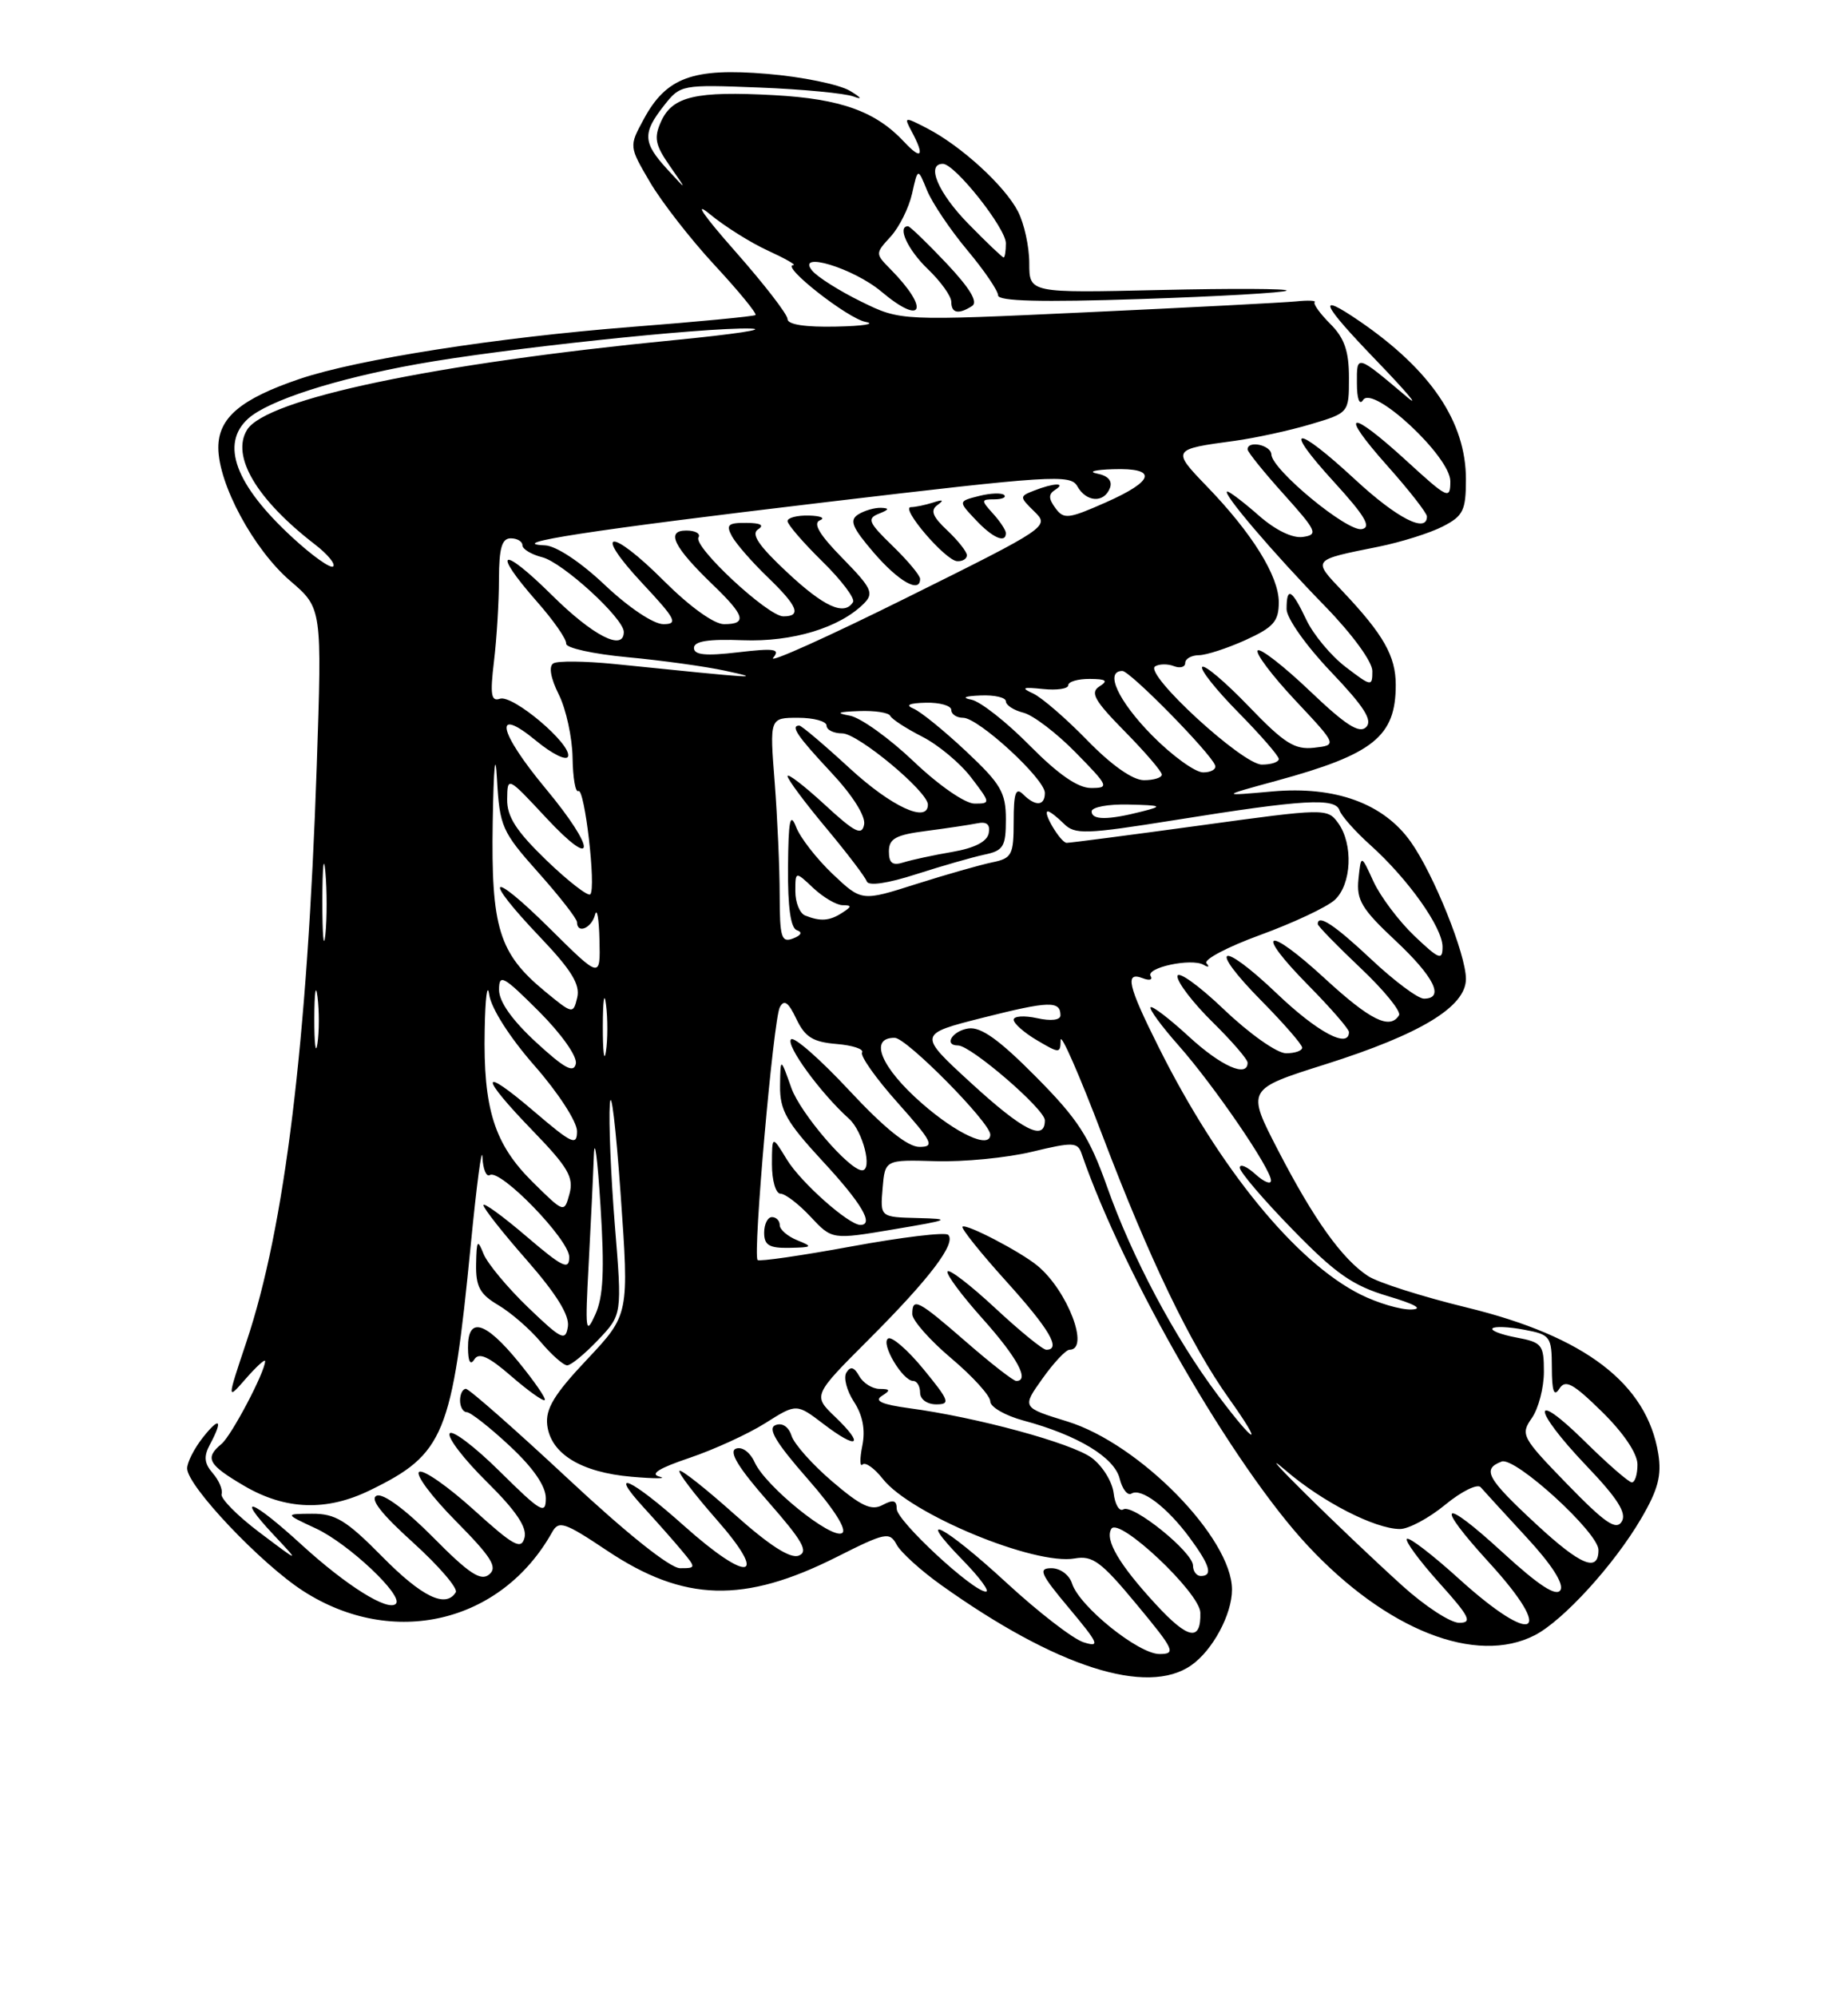 <?xml version="1.0" encoding="UTF-8" standalone="no"?>
<!DOCTYPE svg PUBLIC "-//W3C//DTD SVG 1.1//EN" "http://www.w3.org/Graphics/SVG/1.1/DTD/svg11.dtd" >
<svg xmlns="http://www.w3.org/2000/svg" xmlns:xlink="http://www.w3.org/1999/xlink" version="1.1" viewBox="0 0 237 256">
 <g >
 <path fill="currentColor"
d=" M 152.78 213.44 C 155.52 211.53 158.00 206.91 158.00 203.75 C 158.00 197.14 146.14 185.04 136.87 182.19 C 131.05 180.40 131.05 180.40 133.69 176.70 C 135.13 174.67 136.70 173.00 137.16 173.00 C 139.81 173.00 136.91 165.41 133.05 162.23 C 130.84 160.41 123.88 156.79 123.44 157.23 C 123.23 157.43 125.75 160.58 129.03 164.21 C 134.61 170.39 136.14 173.00 134.18 173.00 C 133.73 173.00 130.79 170.60 127.64 167.67 C 124.49 164.74 121.74 162.62 121.52 162.96 C 121.31 163.31 123.34 166.04 126.03 169.04 C 130.47 174.01 132.09 177.00 130.33 177.00 C 129.96 177.00 127.07 174.75 123.91 172.00 C 117.70 166.60 117.00 166.24 117.00 168.44 C 117.00 169.23 119.25 171.78 122.00 174.10 C 124.75 176.42 127.00 178.90 127.00 179.62 C 127.00 180.34 128.91 181.44 131.24 182.07 C 138.17 183.93 142.91 186.78 143.59 189.51 C 143.93 190.87 144.61 191.74 145.10 191.44 C 146.36 190.66 149.68 193.18 152.56 197.08 C 155.19 200.64 155.58 202.00 154.00 202.00 C 153.45 202.00 153.00 201.40 153.00 200.67 C 153.00 198.94 145.27 192.71 144.06 193.46 C 143.55 193.78 142.99 192.83 142.82 191.37 C 142.64 189.90 141.38 187.87 140.00 186.85 C 137.43 184.96 125.27 181.65 116.58 180.49 C 113.12 180.02 112.08 179.56 113.08 178.93 C 114.24 178.19 114.19 178.03 112.80 178.02 C 111.86 178.01 110.69 177.27 110.19 176.37 C 109.54 175.21 109.07 175.08 108.55 175.92 C 108.15 176.56 108.59 178.25 109.51 179.66 C 110.64 181.39 111.00 183.25 110.59 185.30 C 110.25 186.98 110.27 188.06 110.62 187.71 C 110.98 187.36 112.15 188.19 113.23 189.57 C 116.78 194.07 132.68 200.66 137.83 199.75 C 140.12 199.34 141.24 200.17 145.77 205.64 C 150.62 211.48 150.86 212.00 148.70 212.00 C 146.00 212.00 138.42 205.89 137.49 202.97 C 137.14 201.86 135.98 201.00 134.84 201.00 C 133.10 201.00 133.42 201.73 137.11 206.13 C 140.92 210.68 141.13 211.18 138.95 210.49 C 137.60 210.06 133.15 206.62 129.06 202.85 C 121.05 195.47 117.09 193.44 123.50 200.00 C 125.65 202.20 126.97 204.00 126.44 204.00 C 124.78 204.00 115.00 194.93 115.00 193.39 C 115.00 192.29 114.55 192.17 113.19 192.90 C 111.76 193.67 110.43 193.05 106.75 189.90 C 104.20 187.73 101.84 185.08 101.51 184.02 C 101.14 182.87 100.32 182.32 99.46 182.66 C 98.40 183.06 99.50 184.90 103.55 189.52 C 106.95 193.39 108.67 196.09 108.00 196.50 C 106.64 197.34 98.19 190.52 96.79 187.44 C 96.19 186.13 95.17 185.38 94.38 185.68 C 93.43 186.05 94.68 188.11 98.53 192.49 C 102.95 197.53 103.72 198.89 102.43 199.39 C 101.34 199.81 98.64 198.06 94.17 194.07 C 90.52 190.81 87.36 188.31 87.14 188.52 C 86.93 188.74 89.05 191.52 91.85 194.71 C 98.68 202.46 96.08 203.02 87.74 195.58 C 80.90 189.47 77.87 188.11 82.58 193.25 C 84.22 195.04 86.41 197.51 87.44 198.75 C 89.28 200.96 89.28 201.00 87.22 201.00 C 85.94 201.00 80.37 196.56 72.82 189.51 C 66.04 183.19 60.16 178.02 59.75 178.01 C 59.34 178.01 59.00 178.68 59.00 179.50 C 59.00 180.32 59.39 181.00 59.86 181.00 C 60.33 181.00 62.81 182.94 65.36 185.32 C 68.39 188.14 70.00 190.47 70.00 192.04 C 70.00 194.18 69.38 193.82 64.12 188.62 C 60.89 185.42 57.98 183.22 57.67 183.73 C 57.35 184.24 59.49 187.03 62.43 189.93 C 66.17 193.62 67.61 195.76 67.27 197.08 C 66.85 198.69 65.90 198.17 60.75 193.51 C 57.43 190.51 54.29 188.32 53.76 188.65 C 53.23 188.97 55.34 191.81 58.45 194.95 C 63.04 199.59 63.85 200.88 62.74 201.80 C 61.66 202.70 60.15 201.70 55.55 197.05 C 52.08 193.54 49.16 191.38 48.33 191.70 C 47.37 192.07 48.84 193.98 52.97 197.71 C 56.29 200.72 58.76 203.59 58.45 204.09 C 57.16 206.16 54.12 204.69 49.00 199.50 C 44.43 194.87 43.01 194.00 40.03 194.02 C 36.50 194.04 36.50 194.04 40.50 195.90 C 44.67 197.83 51.80 204.54 50.77 205.56 C 49.76 206.58 44.45 203.26 38.73 198.04 C 32.32 192.17 30.05 191.33 35.05 196.68 C 38.50 200.35 38.50 200.35 33.30 196.43 C 30.43 194.27 28.24 192.05 28.42 191.50 C 28.59 190.95 28.09 189.75 27.29 188.83 C 26.19 187.56 26.10 186.68 26.92 185.15 C 28.64 181.94 28.18 181.51 26.00 184.27 C 24.90 185.67 24.00 187.44 24.00 188.21 C 24.00 190.45 33.50 200.47 38.91 203.94 C 50.40 211.32 64.29 208.03 70.80 196.40 C 71.66 194.85 72.38 195.09 77.86 198.75 C 87.72 205.33 95.41 205.55 107.31 199.56 C 113.56 196.41 114.09 196.31 114.99 197.98 C 115.52 198.97 118.10 201.31 120.73 203.18 C 135.47 213.68 147.11 217.41 152.78 213.44 Z  M 196.85 209.58 C 200.49 207.70 207.02 200.54 210.47 194.64 C 212.64 190.94 213.12 189.12 212.67 186.33 C 211.21 177.34 203.27 171.28 188.12 167.59 C 182.42 166.20 176.71 164.39 175.44 163.55 C 172.12 161.37 168.51 156.33 163.90 147.42 C 159.86 139.61 159.86 139.61 169.96 136.42 C 182.22 132.54 188.00 129.03 188.00 125.47 C 188.00 122.30 183.85 112.00 180.91 107.88 C 177.42 102.97 171.25 100.73 163.19 101.44 C 156.50 102.04 156.50 102.04 163.68 100.08 C 176.15 96.68 179.00 94.40 179.00 87.79 C 179.00 84.09 177.43 81.33 172.18 75.78 C 168.29 71.68 168.19 71.80 176.80 70.07 C 179.71 69.48 183.43 68.31 185.05 67.47 C 187.66 66.13 188.00 65.42 188.00 61.43 C 188.00 54.09 183.52 47.44 174.35 41.16 C 168.75 37.33 169.40 38.84 176.53 46.23 C 180.36 50.21 182.15 52.32 180.50 50.93 C 173.92 45.38 174.00 45.40 174.02 49.13 C 174.02 51.13 174.35 52.00 174.81 51.27 C 176.07 49.29 186.00 58.52 186.00 61.68 C 186.00 64.07 185.70 63.93 180.42 59.10 C 172.97 52.29 171.61 52.62 177.92 59.70 C 180.71 62.83 183.00 65.76 183.00 66.20 C 183.00 68.40 179.16 66.43 173.83 61.50 C 166.05 54.30 164.38 54.45 171.06 61.75 C 175.06 66.13 175.92 67.58 174.65 67.82 C 172.79 68.19 163.12 60.20 163.05 58.25 C 163.00 57.04 160.00 56.40 160.00 57.60 C 160.00 57.93 162.09 60.52 164.64 63.35 C 168.88 68.07 169.09 68.53 167.10 68.82 C 165.77 69.02 163.58 67.96 161.43 66.07 C 159.51 64.38 157.69 63.00 157.40 63.00 C 156.56 63.00 163.31 70.92 169.94 77.71 C 173.43 81.30 176.00 84.81 176.00 86.01 C 176.00 88.03 175.88 88.01 172.59 85.50 C 170.71 84.07 168.44 81.35 167.54 79.45 C 165.66 75.49 165.00 75.13 165.00 78.07 C 165.00 79.23 167.51 82.78 170.68 86.10 C 174.96 90.59 176.07 92.33 175.20 93.20 C 174.33 94.07 172.56 92.93 167.98 88.56 C 164.63 85.37 161.63 83.04 161.30 83.37 C 160.96 83.70 163.12 86.57 166.09 89.74 C 171.50 95.50 171.50 95.50 168.53 95.84 C 166.04 96.12 164.71 95.28 160.16 90.55 C 157.18 87.45 154.50 85.17 154.18 85.48 C 153.87 85.79 155.95 88.41 158.81 91.31 C 161.66 94.20 164.00 96.89 164.00 97.28 C 164.00 97.68 163.03 98.00 161.83 98.00 C 159.34 98.00 146.65 86.34 148.14 85.41 C 148.66 85.09 149.75 85.07 150.55 85.38 C 151.35 85.69 152.00 85.50 152.00 84.97 C 152.00 84.44 152.79 83.99 153.75 83.98 C 154.71 83.97 157.41 83.09 159.75 82.03 C 163.33 80.40 164.00 79.64 164.00 77.19 C 164.00 73.83 160.57 68.32 154.73 62.29 C 150.26 57.66 150.31 57.58 158.30 56.51 C 160.94 56.15 165.33 55.20 168.05 54.39 C 173.00 52.92 173.00 52.92 173.00 48.42 C 173.00 45.00 172.42 43.33 170.61 41.52 C 169.29 40.20 168.39 38.95 168.60 38.73 C 168.81 38.52 167.75 38.47 166.24 38.63 C 164.73 38.78 152.70 39.41 139.50 40.02 C 115.50 41.14 115.50 41.14 110.45 38.66 C 107.67 37.30 104.84 35.51 104.16 34.69 C 102.02 32.11 109.47 34.37 113.05 37.39 C 118.38 41.87 119.27 39.64 114.20 34.50 C 112.24 32.51 112.24 32.49 114.23 30.32 C 115.33 29.11 116.56 26.64 116.97 24.82 C 117.71 21.50 117.71 21.50 118.89 24.40 C 119.54 25.99 121.85 29.43 124.03 32.04 C 126.21 34.64 128.00 37.26 128.00 37.86 C 128.00 38.61 133.50 38.75 146.25 38.33 C 156.29 38.00 164.72 37.51 165.00 37.25 C 165.28 36.99 157.96 36.96 148.75 37.17 C 132.00 37.56 132.00 37.56 132.00 33.73 C 132.00 31.62 131.35 28.64 130.55 27.10 C 128.86 23.82 123.27 18.71 118.92 16.46 C 115.96 14.93 115.90 14.94 116.93 16.87 C 118.61 20.00 118.19 20.58 115.97 18.20 C 112.32 14.28 107.84 12.67 99.31 12.20 C 89.23 11.65 86.26 12.34 84.79 15.55 C 83.84 17.65 84.01 18.56 85.90 21.27 C 88.15 24.50 88.15 24.50 85.57 21.69 C 82.44 18.28 82.38 17.06 85.14 13.55 C 87.26 10.85 87.37 10.83 97.39 11.22 C 102.95 11.44 108.40 11.96 109.50 12.38 C 110.66 12.82 110.45 12.51 109.00 11.64 C 107.62 10.82 102.86 9.84 98.40 9.47 C 88.85 8.67 85.43 9.92 82.54 15.31 C 80.67 18.76 80.67 18.76 83.36 23.35 C 84.84 25.87 88.57 30.67 91.66 34.00 C 94.75 37.33 97.10 40.20 96.89 40.38 C 96.67 40.55 89.53 41.24 81.00 41.90 C 63.70 43.26 45.87 46.05 38.42 48.57 C 30.87 51.13 28.00 53.55 28.00 57.37 C 28.00 62.05 32.54 70.45 37.24 74.47 C 41.30 77.95 41.30 77.95 40.62 98.23 C 39.41 133.69 36.53 157.31 31.60 172.00 C 29.09 179.50 29.09 179.50 31.54 176.69 C 32.89 175.15 34.00 174.14 34.00 174.46 C 34.00 175.83 29.69 184.01 28.41 185.07 C 26.22 186.89 26.67 187.72 31.34 190.46 C 36.61 193.54 41.87 193.73 47.43 191.02 C 57.00 186.37 57.98 183.98 60.38 159.50 C 61.13 151.80 61.80 146.76 61.87 148.31 C 61.94 149.85 62.37 150.89 62.82 150.61 C 64.17 149.78 73.00 158.89 73.00 161.11 C 73.00 162.85 72.17 162.45 67.50 158.46 C 64.47 155.87 62.00 154.08 62.00 154.47 C 62.00 154.87 64.51 158.05 67.58 161.54 C 71.35 165.85 73.05 168.58 72.83 170.03 C 72.53 171.95 72.03 171.71 67.71 167.56 C 65.08 165.03 62.52 161.95 62.02 160.73 C 61.24 158.77 61.12 158.94 61.06 162.03 C 61.01 164.91 61.54 165.89 63.92 167.29 C 65.52 168.24 67.97 170.36 69.35 172.01 C 70.74 173.65 72.26 175.00 72.74 175.00 C 73.22 175.00 75.00 173.54 76.70 171.75 C 79.79 168.50 79.79 168.50 78.85 157.00 C 78.34 150.68 78.05 143.70 78.21 141.50 C 78.37 139.30 78.99 144.47 79.59 153.00 C 80.69 168.50 80.69 168.50 75.28 174.25 C 71.07 178.71 69.94 180.58 70.18 182.65 C 70.62 186.33 74.51 188.72 81.00 189.28 C 84.03 189.54 85.64 189.53 84.60 189.27 C 83.29 188.94 84.50 188.18 88.43 186.86 C 91.59 185.79 95.96 183.79 98.16 182.40 C 102.15 179.88 102.15 179.88 105.64 182.54 C 110.01 185.87 110.94 185.28 107.11 181.61 C 104.24 178.86 104.24 178.86 111.46 171.64 C 119.24 163.86 122.67 159.34 121.60 158.27 C 121.23 157.90 115.67 158.57 109.25 159.75 C 102.83 160.93 97.39 161.72 97.16 161.50 C 96.53 160.86 99.18 130.67 100.01 129.10 C 100.56 128.06 101.11 128.45 102.13 130.60 C 103.24 132.93 104.26 133.56 107.28 133.81 C 109.35 133.98 110.82 134.47 110.56 134.90 C 110.29 135.33 112.34 138.23 115.12 141.34 C 119.61 146.38 119.91 147.00 117.91 147.00 C 116.41 147.00 113.42 144.60 108.91 139.76 C 105.19 135.77 101.84 132.83 101.45 133.21 C 100.73 133.94 105.22 140.10 108.89 143.40 C 110.68 145.02 111.93 150.00 110.56 150.00 C 108.92 150.00 102.65 142.70 101.49 139.45 C 100.09 135.50 100.09 135.50 100.04 139.19 C 100.01 142.31 100.86 143.81 105.50 148.83 C 110.48 154.20 112.14 157.00 110.34 157.00 C 108.84 157.00 102.69 151.54 100.92 148.63 C 99.01 145.50 99.01 145.50 99.00 149.25 C 99.00 151.31 99.49 153.00 100.10 153.00 C 100.70 153.00 102.44 154.33 103.95 155.95 C 106.71 158.90 106.71 158.90 114.60 157.57 C 121.88 156.35 122.12 156.23 117.69 156.12 C 112.88 156.00 112.88 156.00 113.19 152.32 C 113.50 148.64 113.50 148.64 120.00 148.83 C 123.58 148.94 129.12 148.40 132.33 147.63 C 137.60 146.36 138.20 146.38 138.71 147.86 C 144.10 163.50 158.19 187.92 167.73 198.13 C 177.83 208.95 189.33 213.47 196.85 209.58 Z  M 66.49 174.55 C 62.21 169.32 59.99 168.71 60.02 172.75 C 60.03 174.52 60.32 175.05 60.83 174.24 C 61.42 173.30 62.67 173.87 65.57 176.39 C 67.73 178.26 69.66 179.64 69.86 179.45 C 70.06 179.26 68.54 177.06 66.49 174.55 Z  M 118.45 175.51 C 116.43 173.04 114.38 171.26 113.90 171.56 C 112.90 172.18 115.76 177.00 117.12 177.00 C 117.60 177.00 118.00 177.68 118.00 178.50 C 118.00 179.35 118.90 180.00 120.07 180.00 C 121.92 180.00 121.75 179.53 118.45 175.51 Z  M 102.25 158.97 C 101.01 158.47 100.00 157.60 100.00 157.03 C 100.00 156.46 99.55 156.00 99.00 156.00 C 98.45 156.00 98.00 156.90 98.00 158.00 C 98.00 159.60 98.65 159.99 101.25 159.94 C 104.20 159.88 104.29 159.79 102.25 158.97 Z  M 124.67 39.22 C 125.46 38.72 124.39 36.94 121.37 33.74 C 118.90 31.13 116.69 29.00 116.45 29.00 C 115.02 29.00 116.42 32.03 119.00 34.50 C 120.65 36.08 122.00 37.96 122.00 38.69 C 122.00 40.15 122.92 40.34 124.67 39.22 Z  M 148.23 205.63 C 143.54 200.55 141.66 197.36 142.53 195.95 C 143.50 194.38 153.88 204.15 153.94 206.69 C 154.04 210.44 152.38 210.14 148.23 205.63 Z  M 179.85 203.25 C 171.96 196.10 159.86 184.15 164.86 188.45 C 169.58 192.50 176.28 195.94 179.52 195.98 C 180.63 195.99 183.25 194.59 185.34 192.87 C 187.43 191.15 189.48 190.14 189.89 190.62 C 190.31 191.10 192.95 193.99 195.77 197.04 C 199.01 200.54 200.60 203.03 200.12 203.81 C 199.58 204.68 197.35 203.23 192.67 198.94 C 184.82 191.74 183.87 192.51 191.00 200.31 C 199.54 209.65 196.79 211.12 187.13 202.38 C 183.71 199.28 180.70 196.97 180.43 197.24 C 180.16 197.50 182.02 200.03 184.56 202.86 C 188.47 207.20 188.87 208.00 187.14 208.00 C 186.01 208.00 182.74 205.86 179.85 203.25 Z  M 197.07 195.41 C 190.67 189.48 190.02 188.31 192.58 187.33 C 194.29 186.67 205.00 196.44 205.00 198.66 C 205.00 201.58 202.75 200.66 197.07 195.41 Z  M 200.99 190.23 C 195.16 184.23 194.97 183.88 196.45 181.76 C 197.30 180.55 198.00 177.88 198.00 175.82 C 198.00 172.34 197.76 172.05 194.45 171.43 C 192.50 171.06 191.13 170.53 191.41 170.26 C 191.68 169.98 193.50 170.06 195.45 170.43 C 198.84 171.06 199.00 171.28 199.02 175.30 C 199.03 178.33 199.29 179.08 199.98 178.00 C 200.75 176.77 201.73 177.30 205.46 180.96 C 208.23 183.68 210.00 186.31 210.00 187.71 C 210.00 188.97 209.68 190.00 209.28 190.00 C 208.89 190.00 206.19 187.65 203.28 184.78 C 196.31 177.90 196.45 180.52 203.44 187.86 C 207.47 192.07 208.65 193.95 207.98 195.03 C 207.26 196.19 205.83 195.21 200.99 190.23 Z  M 156.13 178.75 C 150.65 171.44 145.18 161.15 141.99 152.14 C 139.71 145.71 138.27 143.47 132.84 138.00 C 128.14 133.26 125.81 131.59 124.20 131.82 C 122.13 132.12 120.98 134.00 122.87 134.00 C 124.51 134.00 134.00 142.17 134.00 143.59 C 134.00 146.34 131.21 144.93 124.50 138.78 C 117.71 132.55 117.71 132.55 126.10 130.43 C 134.54 128.30 136.00 128.25 136.00 130.14 C 136.00 130.75 134.80 130.90 133.00 130.50 C 131.35 130.14 130.00 130.23 130.00 130.70 C 130.00 131.18 131.35 132.37 133.00 133.34 C 135.88 135.04 136.00 135.04 136.02 133.31 C 136.04 132.31 138.44 137.80 141.37 145.50 C 147.39 161.34 152.66 172.30 157.61 179.25 C 162.20 185.69 161.04 185.30 156.13 178.75 Z  M 75.49 162.10 C 75.77 156.92 76.07 150.62 76.16 148.10 C 76.25 145.57 76.63 148.45 77.01 154.50 C 77.54 162.86 77.38 166.22 76.34 168.50 C 75.11 171.21 75.03 170.60 75.49 162.10 Z  M 174.50 165.93 C 166.20 161.79 156.36 149.76 148.62 134.27 C 144.64 126.34 144.21 124.48 146.55 125.38 C 147.41 125.71 147.86 125.59 147.57 125.11 C 146.90 124.03 152.79 122.77 154.35 123.66 C 154.98 124.03 155.15 123.94 154.73 123.47 C 154.31 123.01 157.41 121.37 161.64 119.83 C 165.86 118.29 170.14 116.28 171.16 115.36 C 173.35 113.37 173.58 108.18 171.60 105.47 C 170.23 103.59 169.92 103.60 153.85 105.81 C 144.86 107.04 137.18 108.04 136.79 108.03 C 136.01 108.00 133.63 104.00 134.39 104.00 C 134.65 104.00 135.56 104.71 136.43 105.57 C 137.85 106.99 139.16 106.95 150.75 105.10 C 167.21 102.46 171.24 102.23 171.79 103.86 C 172.02 104.57 173.81 106.58 175.75 108.32 C 180.59 112.67 185.00 118.88 185.00 121.35 C 185.00 123.15 184.57 122.98 181.38 119.95 C 179.39 118.05 177.04 114.92 176.15 113.00 C 174.55 109.50 174.55 109.50 174.22 112.66 C 173.94 115.35 174.63 116.51 178.94 120.54 C 183.94 125.22 185.31 128.00 182.61 128.00 C 181.85 128.00 178.83 125.75 175.90 123.00 C 171.14 118.53 169.00 117.12 169.00 118.44 C 169.00 118.69 171.47 121.22 174.48 124.07 C 177.50 126.92 179.72 129.65 179.42 130.13 C 178.25 132.02 175.73 130.77 169.91 125.42 C 162.36 118.48 160.75 119.16 167.81 126.31 C 170.66 129.20 173.00 131.89 173.00 132.28 C 173.00 134.46 168.97 132.32 163.79 127.38 C 156.44 120.37 154.75 121.16 161.81 128.31 C 164.66 131.20 167.00 133.89 167.00 134.28 C 167.00 134.68 166.07 135.00 164.93 135.00 C 163.77 135.00 160.23 132.50 156.93 129.35 C 153.67 126.24 151.00 124.35 151.00 125.14 C 151.00 125.93 153.03 128.57 155.50 131.00 C 157.97 133.43 160.00 135.77 160.00 136.21 C 160.00 138.17 156.58 136.65 152.46 132.85 C 149.98 130.57 147.78 128.89 147.56 129.10 C 147.34 129.32 148.96 131.53 151.15 134.00 C 155.68 139.12 163.00 149.81 163.00 151.31 C 163.00 151.86 162.10 151.50 161.00 150.50 C 159.90 149.50 159.00 149.13 159.00 149.67 C 159.00 150.21 162.04 153.77 165.75 157.57 C 171.29 163.26 173.49 164.79 178.00 166.13 C 181.50 167.17 182.59 167.79 181.00 167.84 C 179.62 167.89 176.70 167.02 174.50 165.93 Z  M 68.29 151.48 C 63.39 146.63 61.96 142.11 62.16 132.00 C 62.23 127.88 62.50 125.85 62.74 127.49 C 63.00 129.26 65.39 133.00 68.59 136.64 C 71.59 140.06 74.00 143.78 74.00 144.98 C 74.00 146.91 73.37 146.62 68.50 142.46 C 61.49 136.47 61.41 137.80 68.36 144.97 C 72.85 149.61 73.60 150.90 73.04 153.00 C 72.36 155.50 72.36 155.50 68.29 151.48 Z  M 118.23 141.42 C 112.98 136.83 111.38 132.98 114.75 133.02 C 116.28 133.04 127.00 143.89 127.00 145.42 C 127.00 147.31 122.75 145.37 118.23 141.42 Z  M 68.75 133.59 C 65.68 130.76 64.00 128.39 64.00 126.87 C 64.00 124.77 64.53 125.06 69.10 129.62 C 72.02 132.54 74.05 135.42 73.85 136.34 C 73.58 137.59 72.39 136.94 68.75 133.59 Z  M 77.31 131.50 C 77.32 128.20 77.50 126.97 77.72 128.77 C 77.95 130.57 77.94 133.27 77.71 134.77 C 77.49 136.27 77.30 134.80 77.31 131.50 Z  M 40.31 130.50 C 40.32 127.20 40.50 125.97 40.72 127.77 C 40.95 129.57 40.94 132.27 40.71 133.77 C 40.49 135.27 40.30 133.80 40.31 130.50 Z  M 69.88 127.06 C 63.98 122.19 62.97 118.92 63.19 105.35 C 63.31 98.20 63.53 96.04 63.74 99.90 C 64.08 105.95 64.37 106.60 69.05 111.85 C 71.77 114.90 74.00 117.76 74.00 118.20 C 74.00 119.74 75.86 118.98 76.31 117.25 C 76.56 116.29 76.82 117.74 76.88 120.47 C 77.00 125.44 77.00 125.44 70.50 119.00 C 62.74 111.31 61.74 112.23 69.28 120.13 C 73.28 124.33 74.42 126.19 74.03 127.85 C 73.51 130.01 73.45 130.00 69.88 127.06 Z  M 41.34 115.50 C 41.35 111.10 41.52 109.42 41.73 111.78 C 41.94 114.13 41.94 117.73 41.73 119.78 C 41.51 121.82 41.34 119.90 41.34 115.50 Z  M 99.99 114.72 C 99.99 111.30 99.70 104.79 99.35 100.25 C 98.70 92.00 98.70 92.00 102.35 92.00 C 104.36 92.00 106.00 92.45 106.00 93.00 C 106.00 93.55 106.91 94.00 108.02 94.00 C 110.03 94.00 119.00 101.46 119.00 103.13 C 119.00 105.56 114.33 103.40 109.00 98.50 C 105.71 95.47 102.79 93.00 102.51 93.00 C 101.33 93.00 102.25 94.36 106.58 98.99 C 109.33 101.92 111.03 104.61 110.82 105.68 C 110.54 107.16 109.64 106.71 105.74 103.11 C 103.13 100.71 101.00 99.07 101.00 99.48 C 101.00 99.88 103.21 102.85 105.91 106.08 C 108.61 109.31 110.97 112.41 111.16 112.97 C 111.37 113.59 113.81 113.24 117.50 112.05 C 120.80 110.99 124.74 109.86 126.25 109.54 C 128.69 109.03 129.00 108.51 129.00 105.02 C 129.00 101.57 128.36 100.48 123.89 96.29 C 121.09 93.66 118.05 91.19 117.14 90.82 C 116.06 90.37 116.61 90.12 118.75 90.07 C 120.54 90.03 122.00 90.45 122.00 91.00 C 122.00 91.55 122.69 92.00 123.52 92.00 C 125.48 92.00 134.00 99.83 134.00 101.63 C 134.00 103.32 132.79 103.39 131.20 101.80 C 130.27 100.87 130.00 101.64 130.00 105.28 C 130.00 109.58 129.78 110.01 127.25 110.53 C 125.74 110.84 121.35 112.09 117.50 113.31 C 110.50 115.54 110.50 115.54 106.78 112.02 C 104.74 110.08 102.63 107.38 102.10 106.00 C 101.33 104.03 101.11 105.12 101.06 111.17 C 101.02 116.29 101.40 118.97 102.20 119.23 C 102.95 119.48 102.76 119.88 101.70 120.29 C 100.21 120.86 100.00 120.16 99.99 114.72 Z  M 103.25 117.34 C 102.56 117.06 102.00 115.67 102.00 114.24 C 102.00 111.65 102.00 111.65 104.31 113.83 C 105.59 115.02 107.27 116.01 108.06 116.02 C 109.27 116.03 109.26 116.19 108.00 117.00 C 106.38 118.05 105.21 118.13 103.25 117.34 Z  M 70.08 110.27 C 66.20 106.52 65.01 104.68 65.04 102.43 C 65.08 99.50 65.08 99.50 70.04 104.82 C 76.51 111.76 76.48 108.89 70.00 101.10 C 63.88 93.74 63.19 90.36 68.75 94.94 C 70.81 96.64 72.65 97.55 72.85 96.96 C 73.36 95.42 65.76 88.99 64.11 89.56 C 62.98 89.95 62.84 89.03 63.35 84.77 C 63.70 81.87 63.99 77.14 63.99 74.25 C 64.00 70.25 64.36 69.00 65.50 69.00 C 66.33 69.00 67.00 69.40 67.00 69.89 C 67.00 70.38 68.14 71.07 69.53 71.42 C 72.15 72.08 80.00 79.25 80.00 81.00 C 80.00 83.52 76.06 81.51 70.78 76.28 C 64.27 69.84 62.96 70.40 68.86 77.11 C 70.99 79.52 72.68 81.95 72.61 82.50 C 72.55 83.05 76.10 83.83 80.50 84.24 C 84.90 84.65 90.53 85.43 93.00 85.97 C 97.91 87.04 97.60 87.02 78.72 85.10 C 74.99 84.73 71.50 84.69 70.96 85.03 C 70.35 85.40 70.62 86.94 71.67 89.03 C 72.60 90.90 73.39 94.54 73.43 97.12 C 73.47 99.70 73.80 101.62 74.17 101.39 C 74.97 100.90 76.48 113.86 75.70 114.63 C 75.41 114.92 72.88 112.96 70.08 110.27 Z  M 114.00 109.13 C 114.00 107.49 114.87 107.01 118.75 106.51 C 121.36 106.17 124.31 105.73 125.31 105.53 C 126.55 105.27 127.02 105.67 126.80 106.80 C 126.59 107.88 124.98 108.70 122.14 109.19 C 119.75 109.60 116.94 110.20 115.90 110.53 C 114.46 110.99 114.00 110.64 114.00 109.13 Z  M 140.00 104.00 C 140.00 103.45 142.14 103.05 144.75 103.12 C 148.99 103.22 149.18 103.32 146.50 104.00 C 142.08 105.13 140.00 105.13 140.00 104.00 Z  M 117.18 97.60 C 114.05 94.62 110.38 91.99 109.00 91.73 C 107.12 91.39 107.40 91.24 110.17 91.14 C 112.18 91.06 113.98 91.34 114.17 91.75 C 114.35 92.16 116.19 93.36 118.25 94.41 C 120.32 95.46 123.15 97.82 124.55 99.66 C 127.05 102.93 127.06 103.00 124.98 103.00 C 123.77 103.00 120.39 100.66 117.18 97.60 Z  M 132.05 95.55 C 129.09 92.55 125.73 89.91 124.58 89.68 C 123.28 89.43 123.71 89.22 125.75 89.14 C 127.54 89.06 129.00 89.40 129.00 89.89 C 129.00 90.38 130.01 91.04 131.25 91.35 C 132.49 91.66 135.51 93.96 137.96 96.46 C 142.19 100.77 142.29 101.00 139.92 101.00 C 138.23 101.00 135.71 99.25 132.05 95.55 Z  M 139.46 94.91 C 136.73 92.10 133.60 89.40 132.50 88.89 C 130.89 88.15 131.13 88.04 133.75 88.31 C 135.54 88.50 137.00 88.28 137.00 87.83 C 137.00 87.37 138.24 87.01 139.75 87.02 C 141.87 87.03 142.16 87.25 141.00 87.98 C 139.77 88.76 140.35 89.79 144.25 93.75 C 146.86 96.40 149.00 98.89 149.00 99.28 C 149.00 99.68 147.97 100.00 146.71 100.00 C 145.28 100.00 142.57 98.10 139.46 94.91 Z  M 147.71 94.22 C 143.39 89.82 141.63 86.00 143.94 86.00 C 144.93 86.00 155.25 96.50 155.83 98.09 C 156.02 98.59 155.32 99.00 154.30 99.00 C 153.27 99.00 150.30 96.85 147.71 94.22 Z  M 99.15 84.32 C 100.10 83.17 99.36 83.06 94.64 83.61 C 90.49 84.10 89.00 83.95 89.00 83.05 C 89.00 82.18 90.84 81.89 95.25 82.06 C 101.63 82.30 107.67 80.47 110.79 77.36 C 112.11 76.03 111.80 75.38 108.05 71.55 C 105.10 68.55 104.22 67.07 105.15 66.69 C 105.89 66.40 105.26 66.12 103.75 66.08 C 102.24 66.04 101.00 66.36 101.00 66.79 C 101.00 67.23 103.01 69.55 105.46 71.96 C 107.91 74.36 109.68 76.71 109.40 77.17 C 108.28 78.97 105.70 77.80 100.92 73.33 C 97.30 69.95 96.28 68.44 97.22 67.85 C 98.06 67.31 97.54 67.03 95.71 67.02 C 93.36 67.00 93.08 67.27 93.88 68.75 C 94.41 69.71 96.45 72.05 98.42 73.95 C 102.32 77.70 102.84 79.00 100.46 79.00 C 98.48 79.00 88.85 70.04 89.58 68.88 C 89.87 68.40 89.18 68.00 88.02 68.00 C 85.35 68.00 86.37 70.09 91.42 74.95 C 95.55 78.92 95.85 80.00 92.85 80.00 C 91.57 80.00 88.45 77.75 85.17 74.48 C 78.23 67.53 75.88 67.82 82.43 74.82 C 86.67 79.35 87.00 80.00 85.08 80.00 C 83.81 80.00 80.64 77.88 77.59 75.00 C 74.48 72.05 71.32 69.96 69.90 69.90 C 64.52 69.67 75.61 67.96 105.86 64.37 C 134.87 60.93 137.29 60.77 138.16 62.32 C 139.31 64.38 141.59 64.51 142.34 62.56 C 142.69 61.64 142.11 60.97 140.69 60.70 C 139.49 60.46 140.41 60.21 142.75 60.14 C 148.50 59.95 148.12 61.62 141.76 64.42 C 137.01 66.52 136.42 66.59 135.35 65.12 C 134.45 63.90 134.45 63.33 135.34 62.77 C 136.81 61.83 135.10 61.90 132.60 62.89 C 130.73 63.62 130.73 63.68 132.66 65.57 C 134.61 67.48 134.47 67.58 116.32 76.59 C 106.25 81.59 98.53 85.07 99.15 84.32 Z  M 118.00 74.20 C 118.00 73.75 116.41 71.85 114.47 69.97 C 111.37 66.97 111.16 66.46 112.72 65.84 C 114.02 65.33 114.10 65.13 113.00 65.09 C 112.17 65.06 110.85 65.44 110.06 65.94 C 108.90 66.68 109.27 67.59 112.06 70.84 C 115.25 74.54 118.00 76.10 118.00 74.20 Z  M 124.00 71.17 C 124.00 70.72 122.87 69.29 121.49 67.99 C 119.58 66.20 119.28 65.41 120.24 64.72 C 121.11 64.09 120.93 64.00 119.67 64.41 C 118.66 64.73 117.38 65.00 116.82 65.00 C 115.38 65.00 121.23 71.84 122.75 71.93 C 123.44 71.97 124.00 71.63 124.00 71.17 Z  M 129.00 68.33 C 129.00 67.96 128.26 66.83 127.35 65.83 C 125.80 64.12 125.81 64.00 127.51 64.00 C 128.51 64.00 129.09 63.75 128.78 63.45 C 128.48 63.15 127.03 63.20 125.56 63.57 C 122.88 64.25 122.88 64.25 125.12 66.62 C 127.29 68.94 129.00 69.69 129.00 68.33 Z  M 37.50 68.89 C 30.18 62.15 28.23 56.91 31.82 53.66 C 34.39 51.34 42.98 48.56 53.50 46.67 C 64.29 44.72 90.24 41.95 96.22 42.11 C 98.57 42.18 94.20 42.84 86.50 43.59 C 55.68 46.60 34.11 51.12 31.68 55.10 C 29.62 58.47 32.91 64.02 40.40 69.79 C 42.00 71.02 43.05 72.29 42.73 72.60 C 42.41 72.92 40.06 71.25 37.50 68.89 Z  M 101.00 40.90 C 101.00 40.29 97.96 36.37 94.25 32.17 C 90.23 27.62 88.91 25.70 91.00 27.42 C 92.92 29.01 96.30 31.13 98.50 32.13 C 100.70 33.14 102.16 33.97 101.75 33.98 C 100.05 34.03 108.71 40.83 111.01 41.26 C 112.38 41.52 110.69 41.79 107.25 41.86 C 103.29 41.95 101.00 41.60 101.00 40.90 Z  M 124.21 28.71 C 120.32 24.75 118.72 21.00 120.92 21.00 C 122.46 21.00 129.00 29.24 129.00 31.18 C 129.00 32.18 128.87 33.00 128.71 33.00 C 128.55 33.00 126.52 31.07 124.21 28.71 Z "/>
</g>
</svg>